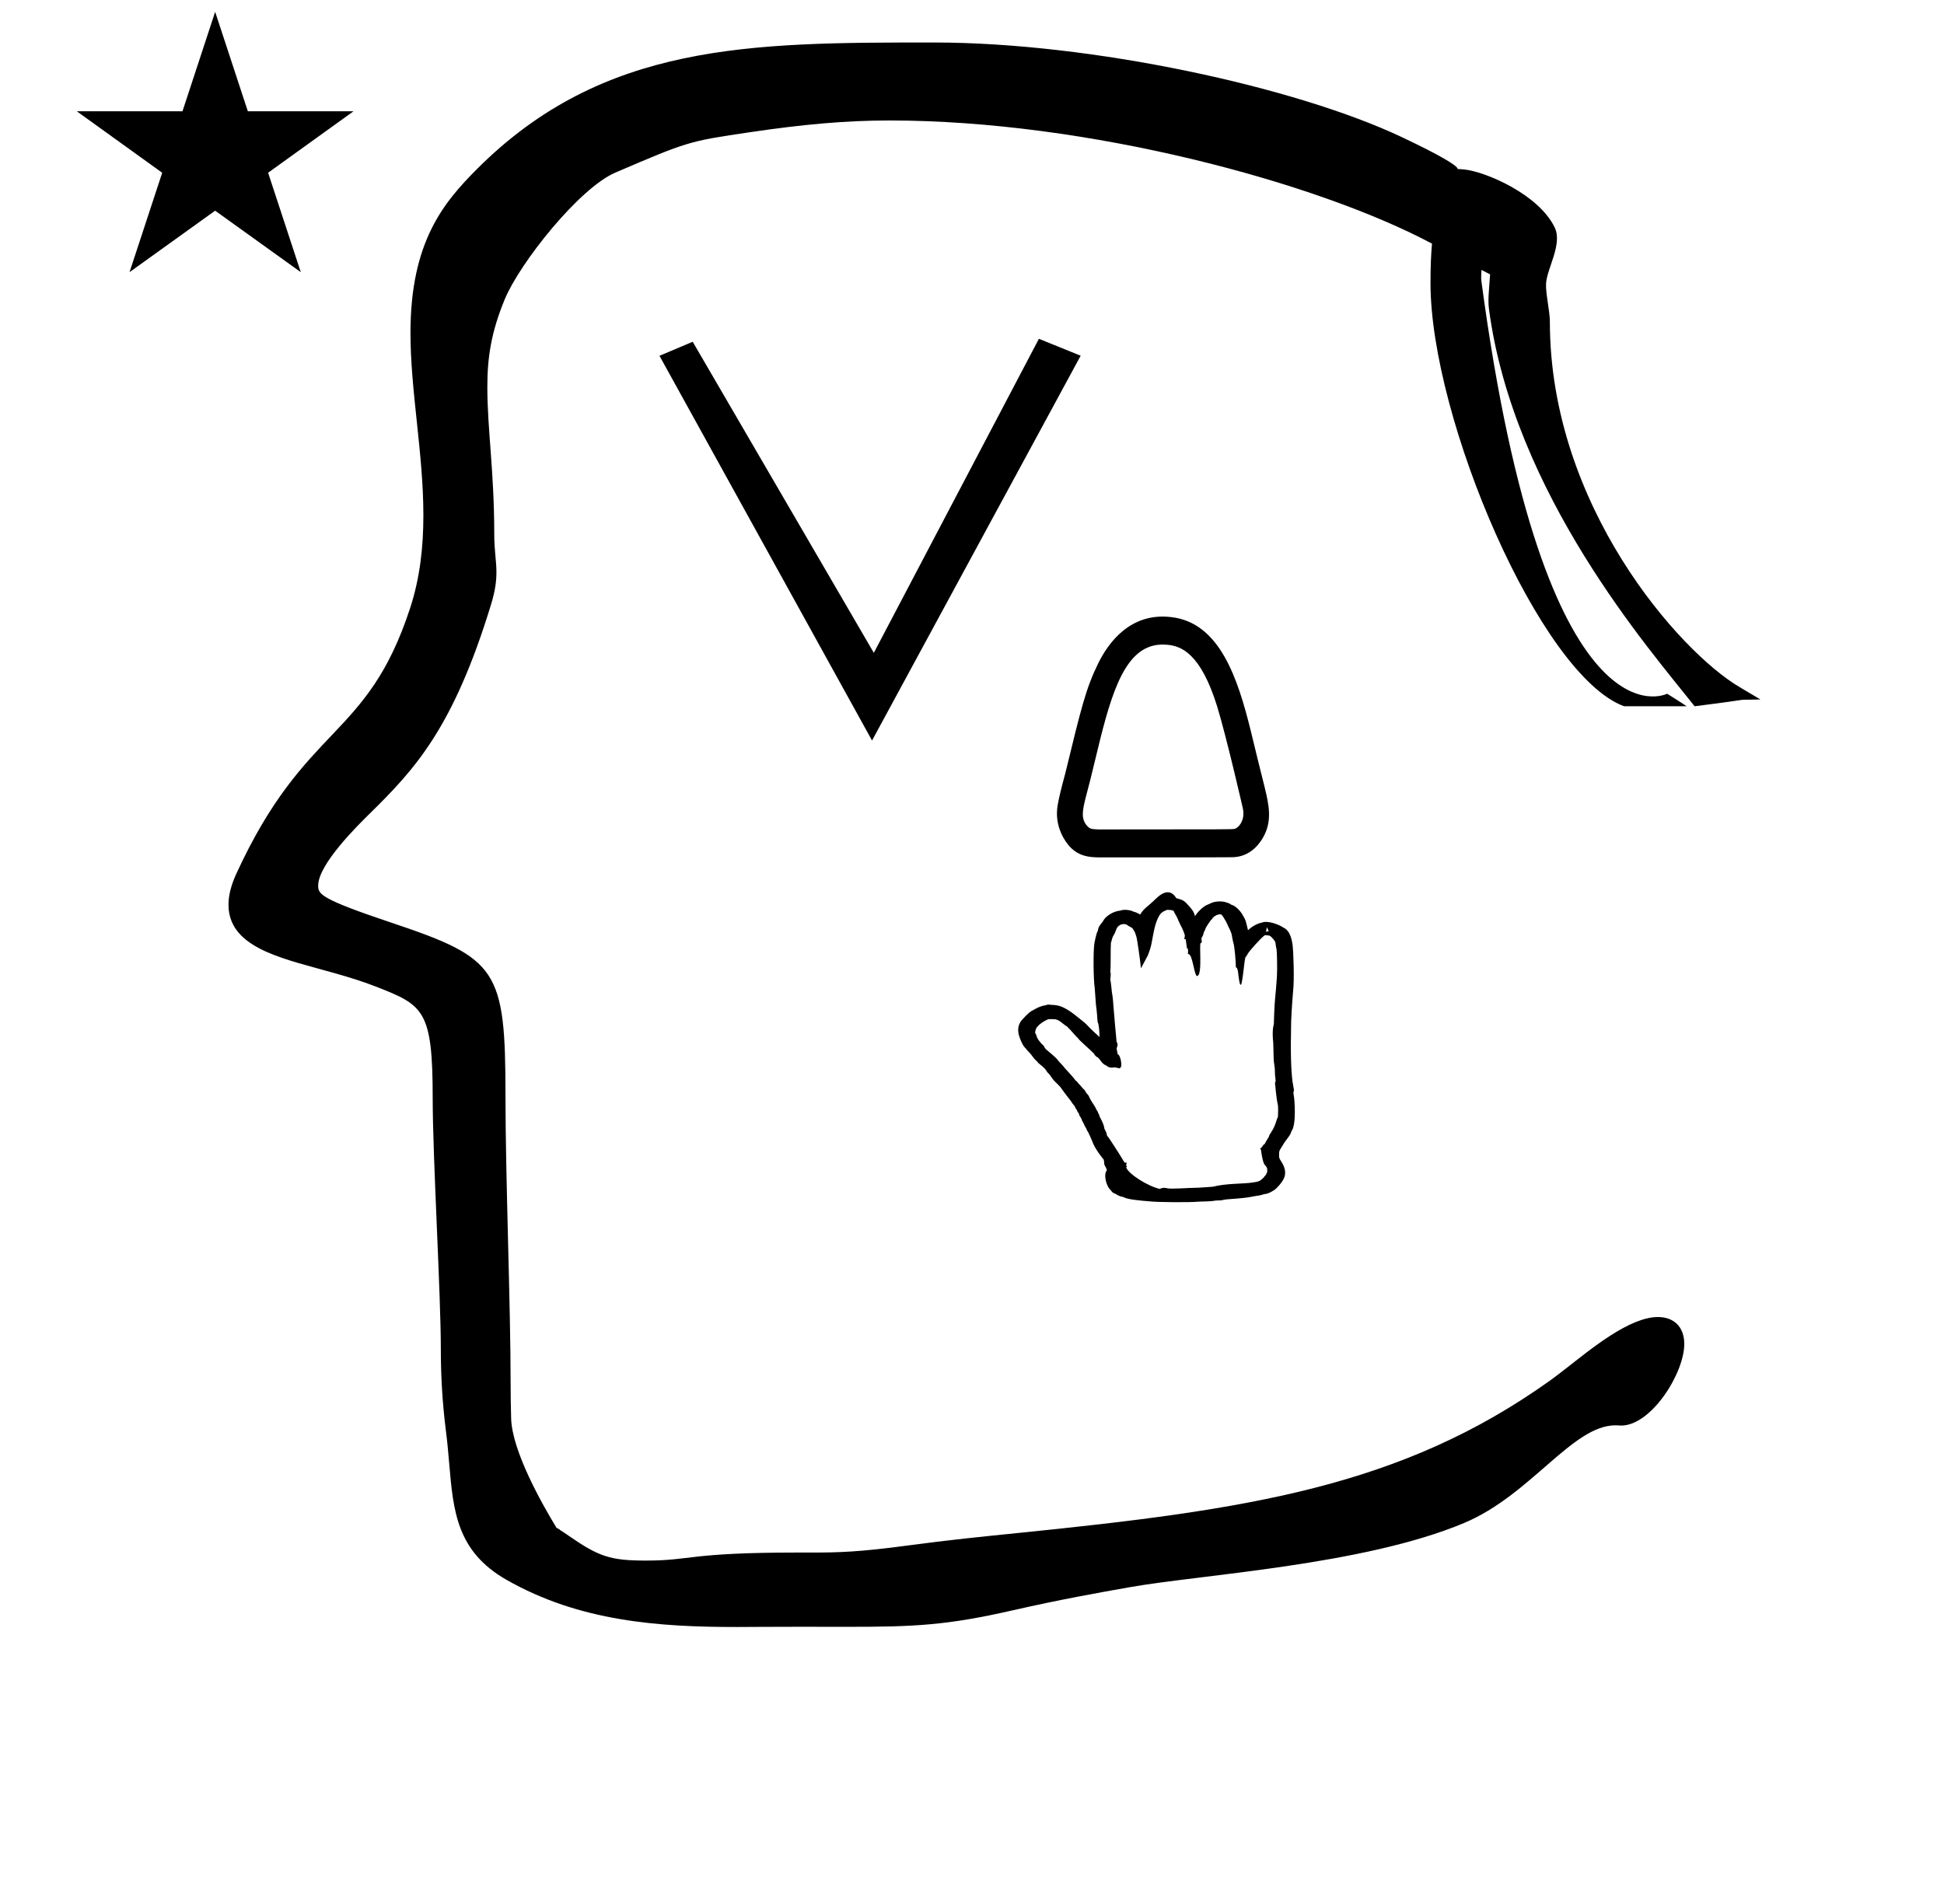 <?xml version="1.0" standalone="no"?>
<!DOCTYPE svg PUBLIC "-//W3C//DTD SVG 1.1//EN" "http://www.w3.org/Graphics/SVG/1.1/DTD/svg11.dtd" >
<svg xmlns="http://www.w3.org/2000/svg" xmlns:xlink="http://www.w3.org/1999/xlink" version="1.1" viewBox="-10 0 1021 1000">
  <g transform="matrix(1 0 0 -1 0 800)">
   <path fill="currentColor"
d="M30.324 741.553h55.515l17.161 52.226l17.16 -52.226h55.516l-44.867 -32.296l17.161 -52.225l-44.97 32.296l-44.971 -32.296l17.161 52.225zM804 631c0 -96.686 68.088 -173.199 99.375 -191.775l11.199 -6.649
c-16.943 -0.479 1.189 0.9 -34.574 -3.575l-1.075 1.364c-22.007 27.924 -93.998 110.011 -106.903 207.233c-0.657 4.951 0.022 9.797 0.582 18.278c-1.384 0.709 -2.887 1.487 -4.522 2.341
c-0.028 -1.84 -0.322 -3.816 -0.045 -5.889c33.379 -249.661 97.546 -216.742 97.546 -216.742s6.912 -4.29 10.279 -6.586h-32.861c-44.145 16.128 -101.697 151.17 -101.697 222.331c0 8.735 0.303 15.313 0.785 20.685
c-60.664 32.337 -181.179 64.701 -284.885 64.701c-23.053 0 -45.523 -2.049 -73.394 -6.178c-32.323 -4.789 -32.323 -4.789 -70.615 -21.2c-18.916 -8.106 -50.214 -47.406 -58.166 -66.719
c-7.027 -17.066 -9.079 -30.268 -9.079 -45.891c0 -22.332 3.629 -44.376 3.629 -77.155c0 -8.992 1.146 -13.856 1.146 -20.192c0 -4.57 -0.613 -9.646 -2.732 -16.602c-19.949 -65.48 -40.317 -87.048 -63.832 -110.183
c-6.26 -6.16 -27.051 -26.617 -27.051 -37.788c0 -4.456 0.883 -6.908 38.345 -19.453c55.92 -18.727 60.025 -24.41 60.025 -90.977c0 -43.012 2.708 -110.013 2.708 -151.731c0 -5.5 0.082 -11.387 0.268 -17.767
c0.503 -17.292 16.451 -45.34 23.898 -57.535c1.196 -0.304 1.96 -1.182 1.96 -1.182c1.154 -0.667 2.484 -1.601 4.135 -2.744c16.051 -11.116 22.005 -13.185 40.843 -13.185c24.036 0 22.346 4.215 79.061 4.215
c0.316 0 6.945 -0.004 7.016 -0.004c14.799 0 25.668 0.227 52.102 3.801c20.202 2.732 38.827 4.616 56.509 6.404c120.938 12.233 201.711 24.148 280.178 80.195c2.234 1.596 5.144 3.854 8.457 6.428
c12.61 9.796 33.03 26.899 48.142 26.899c8.167 0 13.834 -4.96 13.834 -14.165c0 -15.447 -17.408 -42.849 -33.094 -42.849c-1.164 0 -1.565 0.13 -3.018 0.13c-22.643 0 -44.36 -36.526 -79.477 -51.29
c-52.886 -22.234 -138.298 -27.127 -175.459 -33.71c-17.255 -3.057 -36.65 -6.493 -61.881 -12.239c-34.725 -7.909 -51.63 -8.611 -86.754 -8.611c-0.252 0 -22.789 0.031 -25.081 0.031c-11.312 0 -32.618 -0.123 -32.947 -0.123
c-40.777 0 -82.505 2.866 -120.91 24.812c-26.096 14.912 -27.909 36.103 -30.045 61.059c-0.478 5.591 -0.977 11.399 -1.758 17.391c-1.965 15.716 -2.637 29.712 -2.637 42.892c0 28.657 -4.274 100.664 -4.274 131.409
c0 46.428 -4.599 49 -29.754 58.815c-27.318 10.658 -57.215 13.257 -70.834 26.876c-4.33 4.33 -6.665 9.689 -6.665 16.109c0 4.796 1.304 10.185 4.052 16.177c36.495 79.597 68.637 70.074 91.371 139.761
c5.203 15.944 6.937 32.253 6.937 48.68c0 32.563 -6.778 65.161 -6.778 95.812c0 47.649 17.241 68.384 35.051 86.193c66.242 66.241 143.674 66.356 238.901 66.356h0.988c82.815 0 190.135 -23.347 246.021 -49.848
c43.555 -20.653 21.851 -15.711 32.456 -16.841c11.398 -1.217 39 -13 47.504 -30.405c4.316 -8.835 -4.123 -21.668 -4.504 -29.595c-0.258 -5.365 2 -14.343 2 -20zM336.363 613.096l111.637 -202.096l109.575 202.146l-21.936 8.884
l-86.704 -164.966l-95.126 163.402zM643.074 372.131l-0.004 -0.145c0.002 0.048 0.004 0.097 0.004 0.145zM617.506 453.37l0.035 -0.042c-0.012 0.015 -0.035 0.042 -0.035 0.042zM581.883 450.095
l0.037 0.056c-0.007 -0.009 -0.013 -0.019 -0.037 -0.056zM558.849 374.809l0.011 0.067c-0.004 -0.023 -0.011 -0.045 -0.011 -0.067zM560.994 366.139l-0.049 0.052
c0.017 -0.017 0.032 -0.034 0.049 -0.052zM562.894 364.696l-0.236 0.07c0.079 -0.024 0.158 -0.048 0.236 -0.07zM564.061 364.479l-0.051 0.005
c0.01 0 0.019 -0.005 0.051 -0.005zM602.851 461.308c-19.383 1.756 -27.352 -19.148 -34.851 -48.951c-5.771 -23.758 -5.771 -23.758 -7.859 -31.591l0.012 0.046
c-0.004 -0.015 -0.012 -0.046 -0.012 -0.046c-1.474 -6.065 -2.694 -11.088 1.051 -14.831c1.374 -1.375 1.88 -1.469 5.79 -1.641c69.422 0.03 69.422 0.03 71.345 0.285
c1.659 0.207 5.837 4.07 4.45 10.653c-0.107 0.543 -8.626 37.724 -13.533 53.724c-8.613 27.777 -18.877 31.832 -26.393 32.352zM636.663 349.694c-5.395 -0.11 -69.22 -0.108 -69.919 -0.085
c-4.219 0.135 -10.086 0.324 -15.102 5.882c-1.466 1.623 -8.278 9.926 -6.109 21.801c0.8 4.378 1.874 8.786 3.877 16.125c8.581 35.299 10.907 44.867 17.333 58.037c5.258 10.755 16.852 26.951 38.327 24.384
c25.479 -2.824 34.976 -32.082 41.78 -59.5c2.392 -9.941 4.834 -19.864 7.339 -29.814c2.195 -9.143 4.319 -17.989 -1.118 -26.985c-2.704 -4.474 -7.779 -9.939 -16.407 -9.845zM576.423 249.302v0zM566.619 244.495
c-0.029 0.025 -0.056 0.048 -0.081 0.066zM537.229 251.494c0.09 -0.101 0.154 -0.171 0.189 -0.207zM578.789 239.556c0 0.06 -0.704 -0.765 -0.704 -0.765
c-2.521 0.504 -2.521 0.504 -2.82 0.557c-1.525 -0.438 -3.234 -0.067 -4.213 0.935c-2.418 0.872 -2.851 2.819 -4.433 4.213c-0.447 0.198 -1.509 0.778 -2.002 1.984l0.083 -0.097
c-0.012 0.018 -0.04 0.05 -0.083 0.097c-1.771 1.905 -7.908 7.073 -8.53 8.256c-1.093 0.936 -3.135 3.468 -4.201 4.558c-0.668 0.529 -1.099 1.076 -1.361 1.432
c-0.774 0.375 -1.465 0.934 -2.32 1.627c-1.029 0.835 -2.269 1.842 -3.632 2.153c-0.527 0.12 -3.146 0.19 -3.812 0.15l0.166 0.055s-0.058 -0.017 -0.166 -0.055
c-1.261 -0.439 -3.244 -1.479 -5.04 -3.036c-0.468 -0.82 -1.385 -0.769 -1.96 -3.254c-0.075 -0.326 -0.104 -0.667 -0.111 -0.903c1.383 -2.071 -0.075 -1.875 3.58 -5.968
c1.479 -0.928 1.01 -1.74 2.226 -2.758c4.992 -4.175 6.026 -5.264 6.371 -5.986l-0.13 0.159c0.034 -0.045 0.078 -0.098 0.13 -0.159c0.935 -1.104 2.925 -2.953 3.413 -3.83
c5.138 -5.502 5.504 -6.33 5.574 -6.385c0.283 -0.223 1.279 -1.036 1.6 -1.705c0.916 -0.784 2.176 -2.514 2.587 -2.83c1.079 -0.829 0.95 -1.492 1.818 -2.433
c1.827 -1.978 0.439 -0.985 2.893 -4.749c1.107 -1.698 1.911 -2.931 2.026 -3.546l-0.085 0.128s0.025 -0.042 0.085 -0.128c0.875 -1.272 0.895 -1.301 1.034 -1.968
c0.686 -0.892 0.593 -1.696 0.936 -2.206c0.037 -0.055 2.293 -4.059 2.293 -5.912c0 -0.092 0.346 -0.459 0.474 -1.011c0.604 -0.776 0.855 -2.133 0.935 -2.682
c0.771 -0.841 1.697 -2.352 3.182 -4.596c1.91 -2.888 4.265 -6.584 6.001 -9.55l1.158 -0.141l-0.28 -1.381l0.451 -0.787l-0.464 -0.158c1.022 -3.54 11.48 -10.049 17.686 -11.417
c0.972 0.606 2.398 0.712 3.65 0.384c2.335 -0.614 10.535 0.197 16.724 0.254c0.63 0.006 5.955 0.381 7.333 0.496c7.721 1.919 16.131 1.427 21.236 2.254c3.155 0.51 3.529 0.57 5.694 2.669
c0.281 0.608 0.646 0.777 1.148 1.416c0.293 1.323 0.661 0.5 0.654 2.121c-0.006 1.423 -0.12 1.724 -1.312 3.032c-1.23 1.353 -2.021 7.982 -2.018 8.064l-0.497 0.318
c0.852 0.646 1.412 1.516 1.969 2.389l0.304 -0.12c0.262 0.678 2.398 4.125 2.424 4.166l-0.008 -0.051c0.003 0.016 0.008 0.033 0.008 0.051c0.054 0.324 0.208 1.089 0.907 1.808
c0.234 0.717 1.736 2.198 2.985 6.447c0.283 0.965 0.559 1.605 0.81 2.042l-0.032 -0.215c0.011 0.052 0.021 0.125 0.032 0.215c0.137 1.205 0.167 5.534 0.032 6.127
c-0.91 3.99 -1.39 10.384 -1.407 10.488c-0.104 0.475 -0.303 1.399 0.218 2.358c-0.783 5.621 -0.083 4.749 -0.729 8.651c-0.349 2.111 -0.349 2.111 -0.554 11.521
c0 -0.05 0.02 -0.111 0.02 -0.112c-0.007 0.034 -0.02 0.071 -0.02 0.112c-0.211 1.3 -0.62 6.6 0.312 9.702c0.017 2.731 0.395 10.73 0.615 12.867
c0.389 3.762 0.672 7.359 0.988 11.791c0.271 3.812 0.039 13.663 -0.162 14.517c-0.544 2.302 -0.481 3.512 -0.754 4.077c-0.053 0.109 -1.309 2.198 -2.879 3.175
c0.146 -0.041 0.355 -0.06 0.355 -0.06c-0.124 0.021 -0.242 0.041 -0.355 0.06c-2.334 0.389 -2.428 0.342 -2.919 -0.036c-1.88 -1.446 -7.546 -7.699 -8.54 -9.411l-0.929 -1.598
c-1.1 1.781 -2.124 -25.731 -4.007 -9.755c-0.094 0.797 -0.325 4.188 -1.365 4.2c0.059 3.081 -0.763 10.938 -1.108 12.154c-1.271 4.472 -0.458 4.374 -2.263 8.111
c-0.402 0.832 -0.816 1.495 -1.012 2.227c-0.315 0.387 -0.51 0.812 -0.594 1.222l0.047 -0.082s-0.017 0.029 -0.047 0.082c-0.826 1.456 -1.842 3.159 -2.449 3.838
c-0.867 0.667 -3.027 0.079 -4.661 -1.508c-0.112 -0.269 -0.364 -0.737 -0.965 -1.187l0.156 0.211s-0.058 -0.076 -0.156 -0.211c-0.49 -0.672 -2.018 -2.802 -2.847 -4.367
c-0.197 -1.134 -0.811 -1.466 -1.064 -2.668c-0.44 -2.076 -0.948 -1.558 -1.128 -3.016c0 0 0.63 -2.086 -0.301 -2.031c-1.095 0.064 1.022 -16.672 -1.855 -17.325c-0.838 -0.19 0.76 0.33 0 0
c-1.56 -0.678 -2.393 11.597 -4.664 11.47c0.046 0.151 -0.156 0.113 -0.281 0.134c0.14 1.066 0.14 1.066 0.025 2.765l-0.485 0.051c-0.393 2.192 -0.632 4.845 -0.641 4.894
l-0.773 -0.028l0.307 1.964c-1.173 4.027 -2.257 5.015 -3.297 7.633c-1.444 3.639 -2.104 3.721 -2.502 5.108c-0.638 0.539 -0.746 0.63 -3.543 0.741l0.118 0.049
s-0.032 -0.013 -0.118 -0.049c-2.609 -1.086 -3.669 -1.527 -5.266 -5.387c-2.04 -4.928 -2.428 -11.787 -3.78 -15.589l-1.035 -2.905l-3.64 -6.825c-0.401 3.96 -1.98 15.485 -2.445 16.716
c-0.084 0.222 -0.084 0.222 -0.727 2.189c-0.015 0.022 -1.119 1.896 -1.396 2.259c-2.189 1.197 -2.189 1.197 -2.772 1.616c-0.242 0.174 -0.282 0.38 -1.984 0.477
c-0.494 -0.167 -0.943 -0.235 -1.229 -0.274c-0.61 -0.339 -1.235 -0.743 -1.639 -1.15c0.015 0.022 0.034 0.06 0.034 0.06c-0.011 -0.02 -0.022 -0.039 -0.034 -0.06
c-0.161 -0.283 -0.342 -0.574 -0.542 -0.85c-1.078 -2.762 -1.078 -2.762 -1.6 -3.59c-0.608 -0.967 -0.728 -1.392 -1.461 -4.155l0.01 0.119
c-0.004 -0.039 -0.01 -0.078 -0.01 -0.119c-0.25 -3.396 0.034 -12.416 -0.321 -15.104c0.536 -1.27 -0.015 -3.296 -0.003 -4.059c0.311 -1.14 0.606 -4.363 0.848 -6.658
c0.008 -0.075 0.543 -2.467 0.829 -7.494c0.162 -2.845 1.604 -18.334 1.64 -18.517c0.855 -1.271 0.425 -2.581 -0.014 -3.433c0.04 -0.145 0.17 -0.78 0.57 -3.045
c1.49 -0.555 2.235 -5.269 1.781 -6.729zM576.52 312.338c0 0.022 0.015 0.038 0.017 0.042c-0.001 -0.001 -0.017 -0.016 -0.017 -0.042zM655.344 312.973l-0.423 -2.453l1.409 0.393z
M605.769 321.846l0.166 -0.019c-0.043 0.006 -0.1 0.019 -0.166 0.019zM636.65 310.038c0 -0.021 0.014 -0.045 0.014 -0.045c-0.004 0.014 -0.014 0.045 -0.014 0.045zM571.395 203.444
c0 0 0.024 -0.02 0.025 -0.03zM573.383 174.781c-2.578 2.243 -3.906 8.55 -2.005 10.528c-0.006 0.015 -0.501 1.207 -0.589 1.482c-1.421 2.01 -0.527 2.725 -1.226 4.229
c-0.082 0.087 -4.463 5.151 -6.019 9.751c-0.377 1.04 -1.764 3.943 -2.129 4.673c-0.764 0.909 -0.706 1.493 -0.964 1.867c-0.558 0.808 -0.934 1.671 -1.232 2.332
c-0.759 1.683 -0.542 0.622 -1.027 2.102c-0.534 1.631 -1.347 1.774 -1.529 3.254c-0.724 0.833 -1.045 1.672 -1.203 2.089c-1.021 1.178 -0.436 1.142 -1.342 2.2
c-1.646 1.922 -0.665 1.121 -2.778 3.749c-3.999 4.97 -3.492 5.174 -5.921 7.503c-0.95 0.911 -2.049 1.932 -2.794 3.027c-0.267 0.392 -1.425 2.033 -1.756 2.389
c-0.753 0.599 -1.018 1.158 -1.405 1.724c-0.296 0.432 -0.594 0.821 -0.653 0.897c-0.292 0.227 -0.833 0.946 -2.896 2.533c-0.999 0.769 -0.745 0.917 -1.633 1.692
c-1.801 1.574 -2.232 2.896 -3.73 4.38c-0.572 0.567 -1.507 1.528 -1.684 1.926c-1.474 1.313 -2.404 3.281 -3.386 6.011c-0.993 2.766 -1.317 6.263 1.341 9.215c3.23 3.588 4.824 4.698 5.749 5.006
c0.828 0.508 3.539 2.17 6.527 2.597c1.005 0.432 2.103 0.407 2.94 0.207c3.438 -0.098 6.276 -0.378 12.757 -5.459c8.816 -6.911 3.626 -3.302 12.392 -11.149
c0.182 -0.162 0.161 -0.12 0.299 -0.265c-0.066 3.108 -0.298 5.303 -0.678 7.054c-0.725 1.334 -0.103 1.663 -1.229 10.021c-0.052 0.387 -0.052 0.387 -0.649 8.896
c-0.672 4.055 -0.804 18.759 -0.208 22.829c0.011 0.071 0.913 5.607 1.886 6.993c0.129 2.469 2.33 4.257 2.688 5.034c1.104 2.394 5.175 5.264 9.169 5.569c1.745 0.781 5.277 0.328 6.836 -0.55
c1.192 -0.208 2.677 -1.027 3.548 -1.51c0.847 1.636 2.391 3.185 3.941 4.424c1.214 0.971 2.088 1.847 2.111 1.861c1.525 0.945 8.13 10.091 12.898 2.288
c0.03 -0.049 0.335 -0.105 0.732 -0.208c3.183 -0.821 3.717 -1.405 6.25 -4.258c2.098 -2.361 2.453 -3.443 2.793 -4.95c0.198 0.246 0.372 0.472 0.522 0.694
c0.783 1.162 3.637 4.502 6.505 5.491c0.193 0.066 0.688 0.284 0.842 0.353c2.188 1.332 6.492 1.564 8.782 0.594c0.684 -0.148 1.591 -0.511 2.534 -1.183
c3.132 -0.758 5.999 -5.243 6.153 -5.873c1.26 -2.046 1.26 -2.046 2.546 -7.5c1.646 1.696 4.921 3.668 7.115 3.942c3.2 1.521 9.727 -1.216 11.533 -2.596c3.696 -1.601 4.506 -7.093 4.814 -9.44
c0.304 -2.319 0.974 -17.441 0.212 -24.009c-0.016 -0.159 -0.72 -8.157 -1.024 -15.904c-0.368 -17.787 -0.032 -25.108 0.744 -31.756c0.278 -0.869 0.336 -2.238 0.581 -3.257
c0.082 -0.342 0.332 -1.227 -0.148 -2.182c0.042 -0.471 0.16 -1.437 0.404 -2.869c0.029 -0.175 1.415 -13.958 -1.459 -17.576c-0.32 -1.92 -2.892 -4.509 -4.188 -6.738
c-0.214 -0.367 -0.51 -0.852 -0.841 -1.376c-1.42 -2.245 -1.42 -2.245 -1.411 -4.021c0.008 -1.698 -0.146 -1.726 1.15 -3.72c2.007 -3.083 2.696 -6.173 1.248 -9.093
c-0.982 -1.982 -3.208 -4.599 -4.812 -5.758c-0.403 -0.292 -3.15 -2.216 -5.408 -2.246c-2.351 -0.884 -3.747 -0.785 -6.188 -1.306c-5.103 -1.086 -12.277 -1.19 -14.912 -1.643
c-1.747 -0.58 -3.55 -0.263 -4.563 -0.464c-2.9 -0.575 -7.312 -0.388 -9.797 -0.621c-3.522 -0.331 -20.771 -0.282 -24.82 0.237c-1.277 0.164 -3.7 0.237 -5.5 0.537
c-1.145 0.035 -6.657 0.681 -8.174 1.717c-0.89 0.139 -2.532 0.52 -4.154 1.674c-2.082 0.649 -2.315 1.958 -2.479 1.904zM587.434 181.806z" />
  </g>

</svg>
